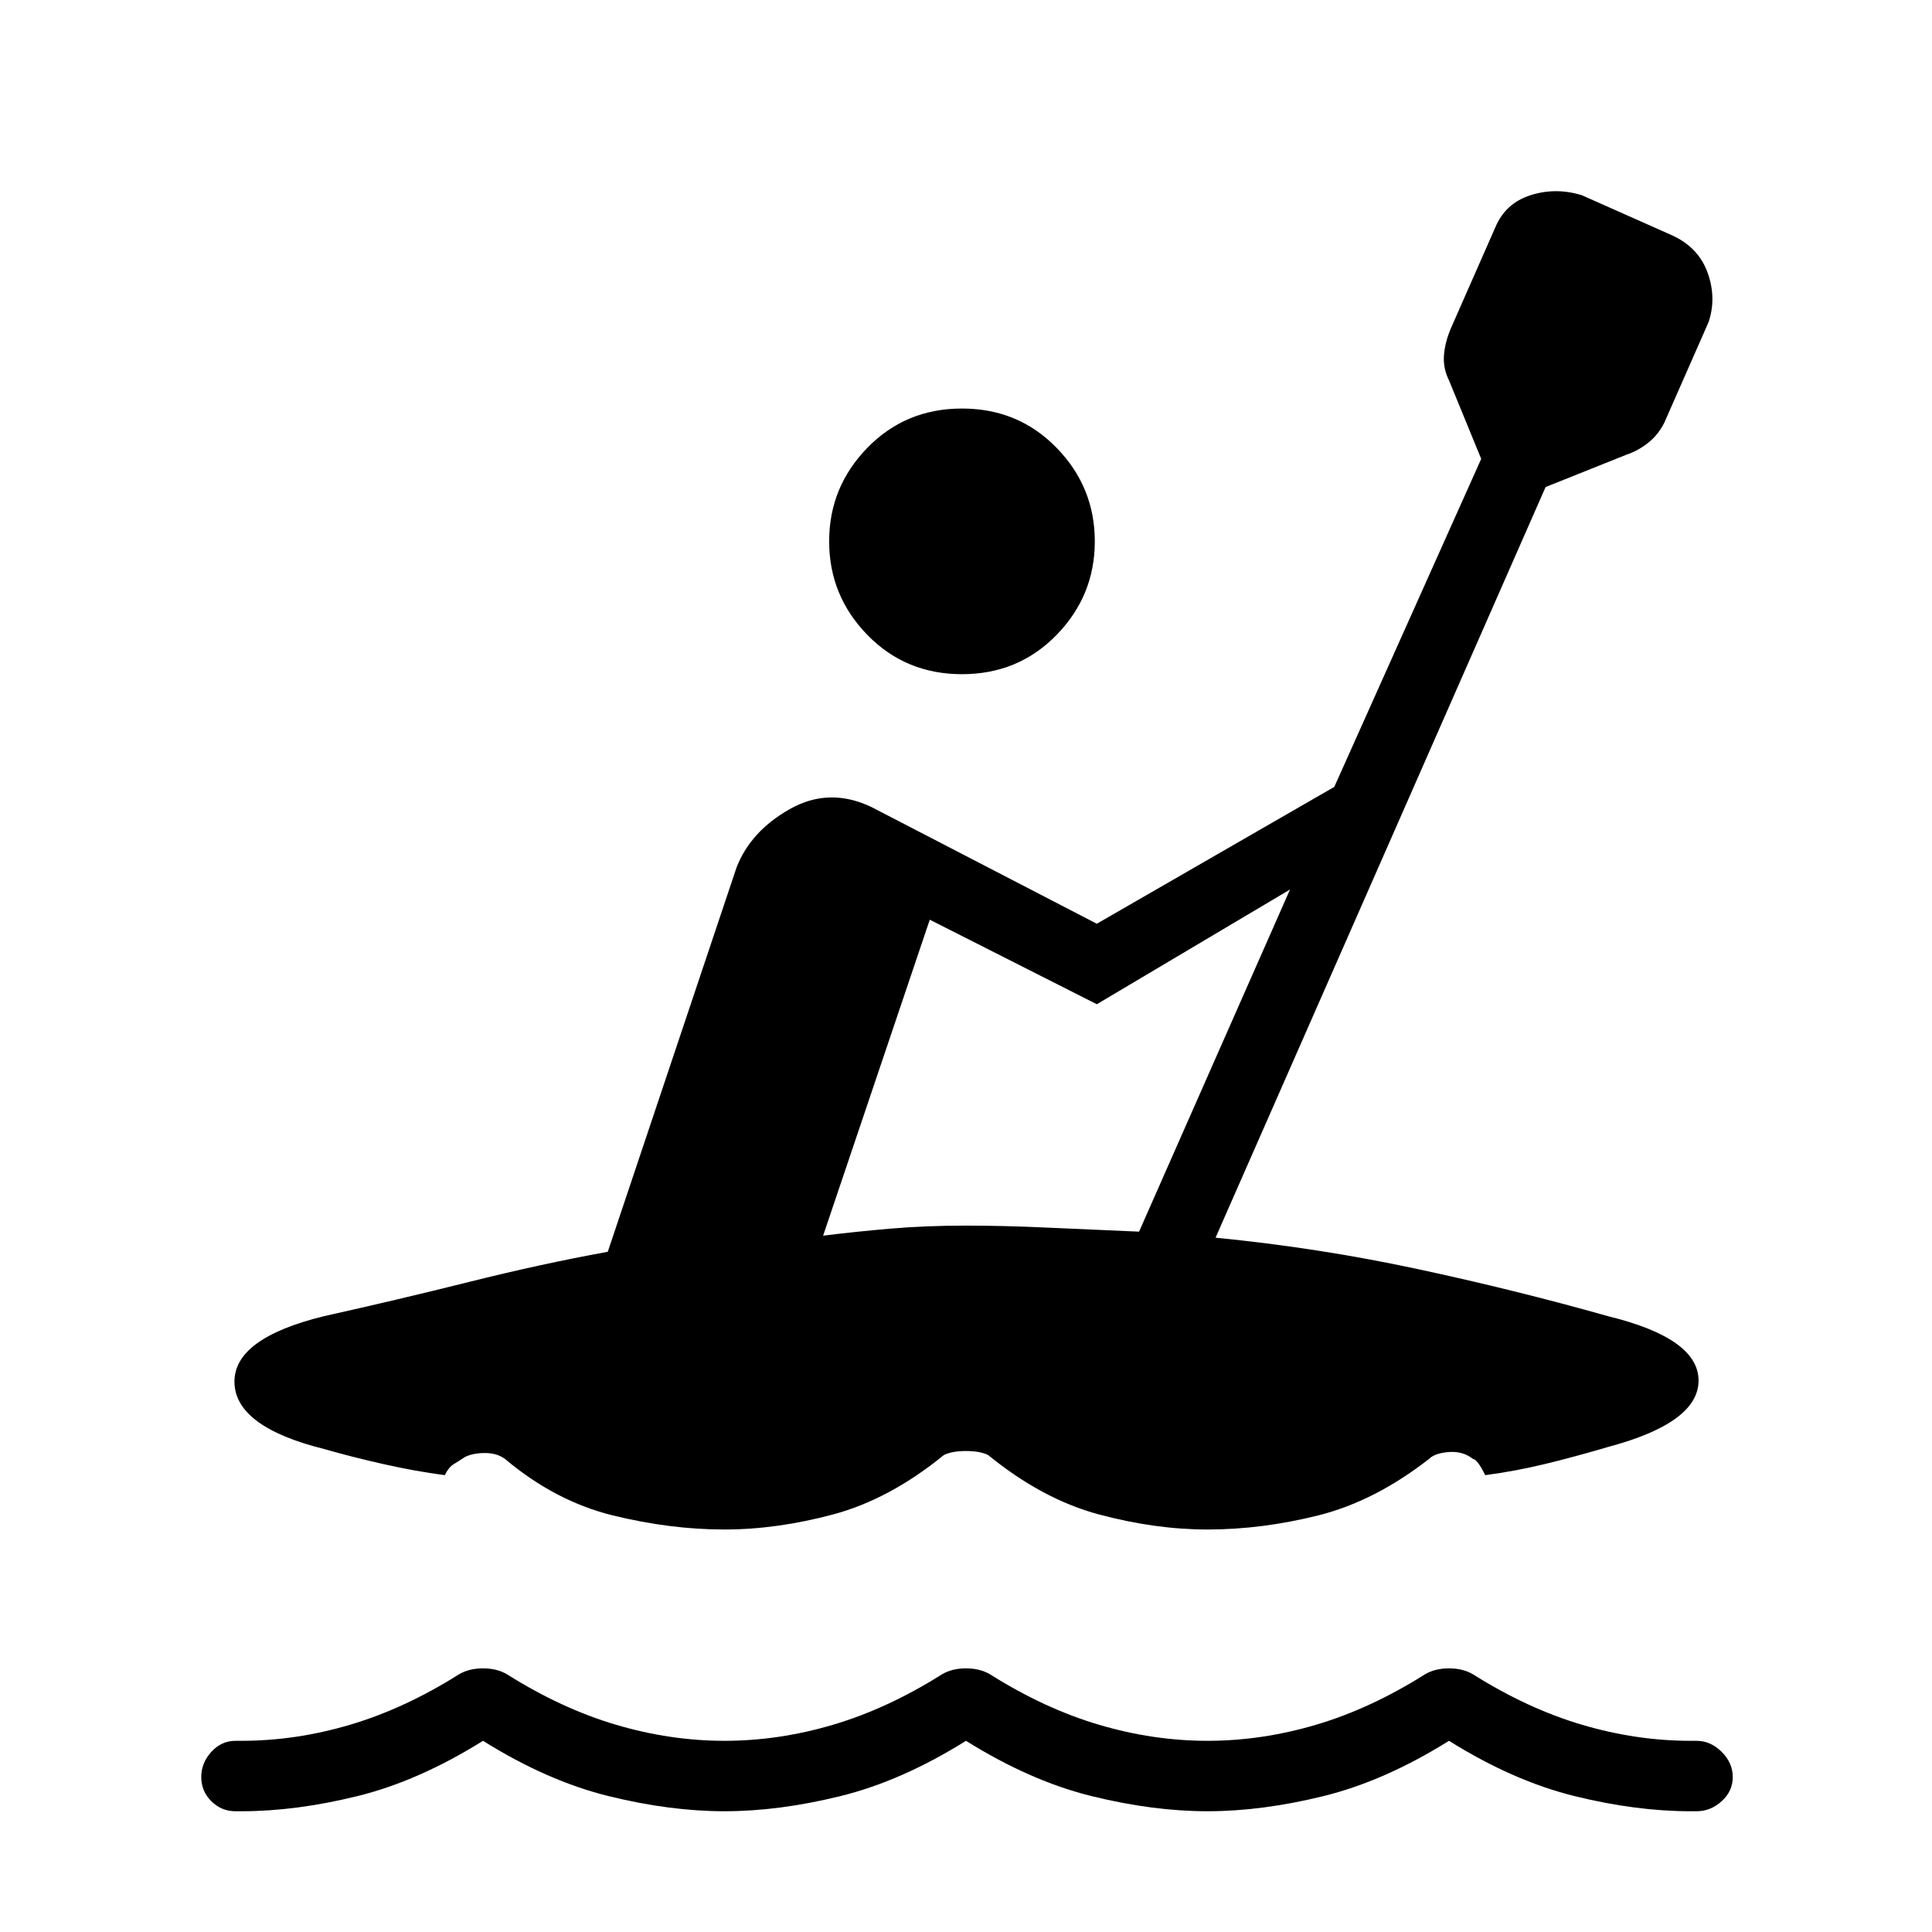 <svg xmlns="http://www.w3.org/2000/svg" height="48" width="48"><path d="M6 45h-.15q-.35 0-.6-.25t-.25-.6q0-.35.25-.625t.6-.275H6q1.35 0 2.7-.4t2.7-1.25q.25-.15.6-.15t.6.15q1.35.85 2.7 1.25t2.7.4q1.35 0 2.7-.4t2.7-1.25q.25-.15.6-.15t.6.15q1.35.85 2.7 1.25t2.7.4q1.35 0 2.7-.4t2.7-1.25q.25-.15.6-.15t.6.15q1.35.85 2.7 1.25t2.7.4h.15q.35 0 .625.275t.275.625q0 .35-.275.6t-.625.25H42q-1.35 0-2.875-.375T36 43.25q-1.6 1-3.125 1.375T30 45q-1.35 0-2.875-.375T24 43.25q-1.6 1-3.125 1.375T18 45q-1.35 0-2.875-.375T12 43.25q-1.6 1-3.125 1.375T6 45Zm17.9-28.25q-1.4 0-2.35-.975-.95-.975-.95-2.325t.95-2.325q.95-.975 2.35-.975 1.4 0 2.35.975.95.975.95 2.325t-.95 2.325q-.95.975-2.35.975ZM18 38q-1.35 0-2.775-.35-1.425-.35-2.675-1.4-.2-.15-.5-.15t-.5.1q-.15.1-.275.175-.125.075-.225.275-.75-.1-1.525-.275Q8.75 36.2 8.05 36q-2.2-.55-2.225-1.65-.025-1.1 2.225-1.65 1.8-.4 3.6-.85 1.8-.45 3.45-.75l3.2-9.55q.35-.9 1.325-1.45.975-.55 2.025-.05l5.6 2.9 5.9-3.4 3.65-8.15-.8-1.95q-.15-.3-.125-.625.025-.325.175-.675l1.1-2.5q.25-.6.875-.8.625-.2 1.275 0l2.25 1q.65.3.875.925.225.625.025 1.225l-1.1 2.5q-.15.3-.4.5t-.55.3l-2 .8-8.2 18.65q2.55.25 5 .775t4.75 1.175q2.25.55 2.25 1.6t-2.25 1.65q-.85.25-1.575.425t-1.475.275q-.1-.2-.175-.3-.075-.1-.125-.1-.25-.2-.6-.175-.35.025-.5.175-1.35 1.05-2.75 1.4-1.4.35-2.75.35-1.3 0-2.7-.375-1.4-.375-2.75-1.475-.2-.1-.55-.1-.35 0-.55.1-1.35 1.1-2.75 1.475T18 38Zm10.3-7.4 3.75-8.5-4.8 2.85-4.15-2.1-2.65 7.85q.8-.1 1.675-.175Q23 30.45 24 30.45q.95 0 2.025.05t2.275.1Z"/></svg>
